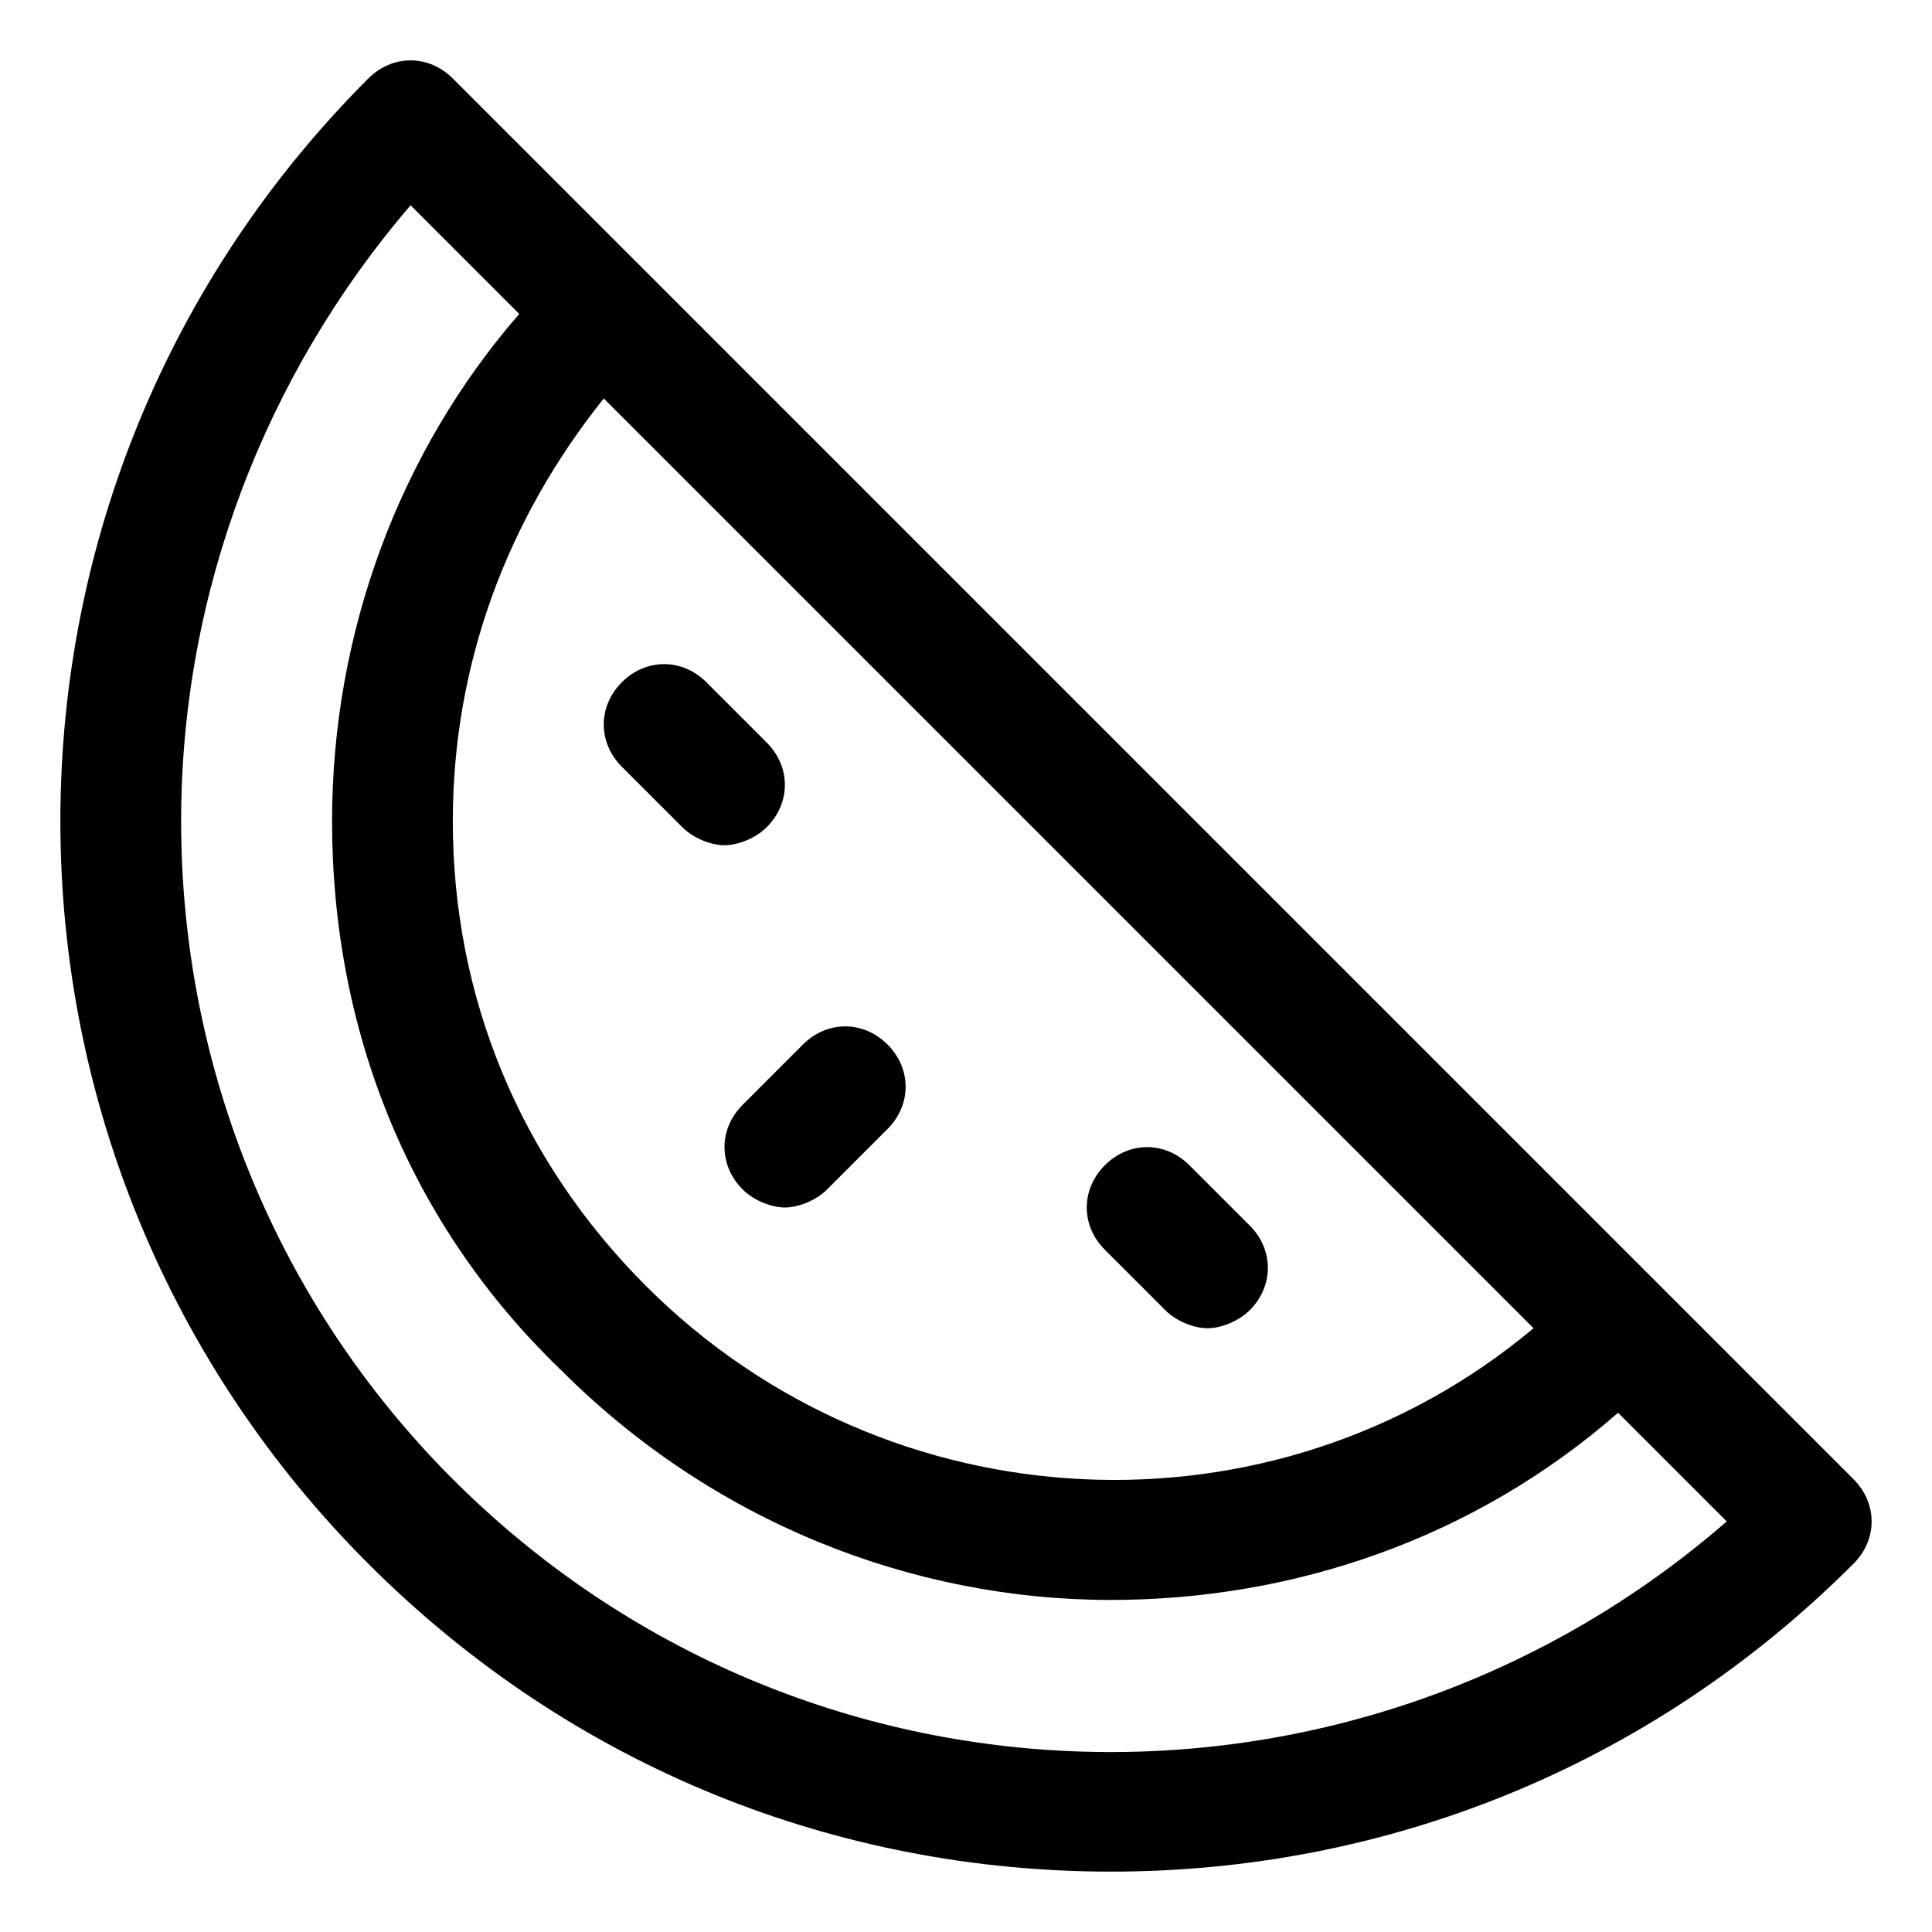 <?xml version="1.0" encoding="utf-8"?>
<!-- Generator: Adobe Illustrator 19.0.1, SVG Export Plug-In . SVG Version: 6.00 Build 0)  -->
<!DOCTYPE svg PUBLIC "-//W3C//DTD SVG 1.1//EN" "http://www.w3.org/Graphics/SVG/1.1/DTD/svg11.dtd">
<svg version="1.1" id="Layer_1" xmlns="http://www.w3.org/2000/svg" xmlns:xlink="http://www.w3.org/1999/xlink" x="0px" y="0px"
	 width="32px" height="32px" viewBox="0 0 32 32" enable-background="new 0 0 32 32" xml:space="preserve">
<path d="M10.7,4.5C10.7,4.5,10.7,4.5,10.7,4.5C10.7,4.5,10.7,4.5,10.7,4.5L7.5,1.3c-0.4-0.4-1-0.4-1.4,0C2.8,4.6,1,9,1,13.6
	c0,4.6,1.8,9,5.1,12.3c3.4,3.4,7.8,5.1,12.3,5.1c4.5,0,8.9-1.7,12.3-5.1c0.4-0.4,0.4-1,0-1.4L10.7,4.5z M25.4,22
	c-4.3,3.6-10.7,3.3-14.7-0.7c-2.1-2.1-3.2-4.8-3.2-7.7c0-2.6,0.9-5,2.5-7L25.4,22z M7.5,24.5C4.6,21.6,3,17.7,3,13.6
	C3,9.8,4.4,6.2,6.8,3.4l1.8,1.8c-2,2.3-3.1,5.3-3.1,8.4c0,3.5,1.3,6.7,3.8,9.1c2.5,2.5,5.8,3.8,9.1,3.8c3,0,6-1,8.4-3.1l1.8,1.8
	C22.5,30.5,13.3,30.3,7.5,24.5z"/>
<path d="M10.3,12.7l1,1c0.2,0.2,0.5,0.3,0.7,0.3s0.5-0.1,0.7-0.3c0.4-0.4,0.4-1,0-1.4l-1-1c-0.4-0.4-1-0.4-1.4,0S9.9,12.3,10.3,12.7
	z"/>
<path d="M19.3,21.7c0.2,0.2,0.5,0.3,0.7,0.3s0.5-0.1,0.7-0.3c0.4-0.4,0.4-1,0-1.4l-1-1c-0.4-0.4-1-0.4-1.4,0s-0.4,1,0,1.4L19.3,21.7
	z"/>
<path d="M12.3,19.7c0.2,0.2,0.5,0.3,0.7,0.3s0.5-0.1,0.7-0.3l1-1c0.4-0.4,0.4-1,0-1.4s-1-0.4-1.4,0l-1,1
	C11.9,18.7,11.9,19.3,12.3,19.7z"/>
</svg>
